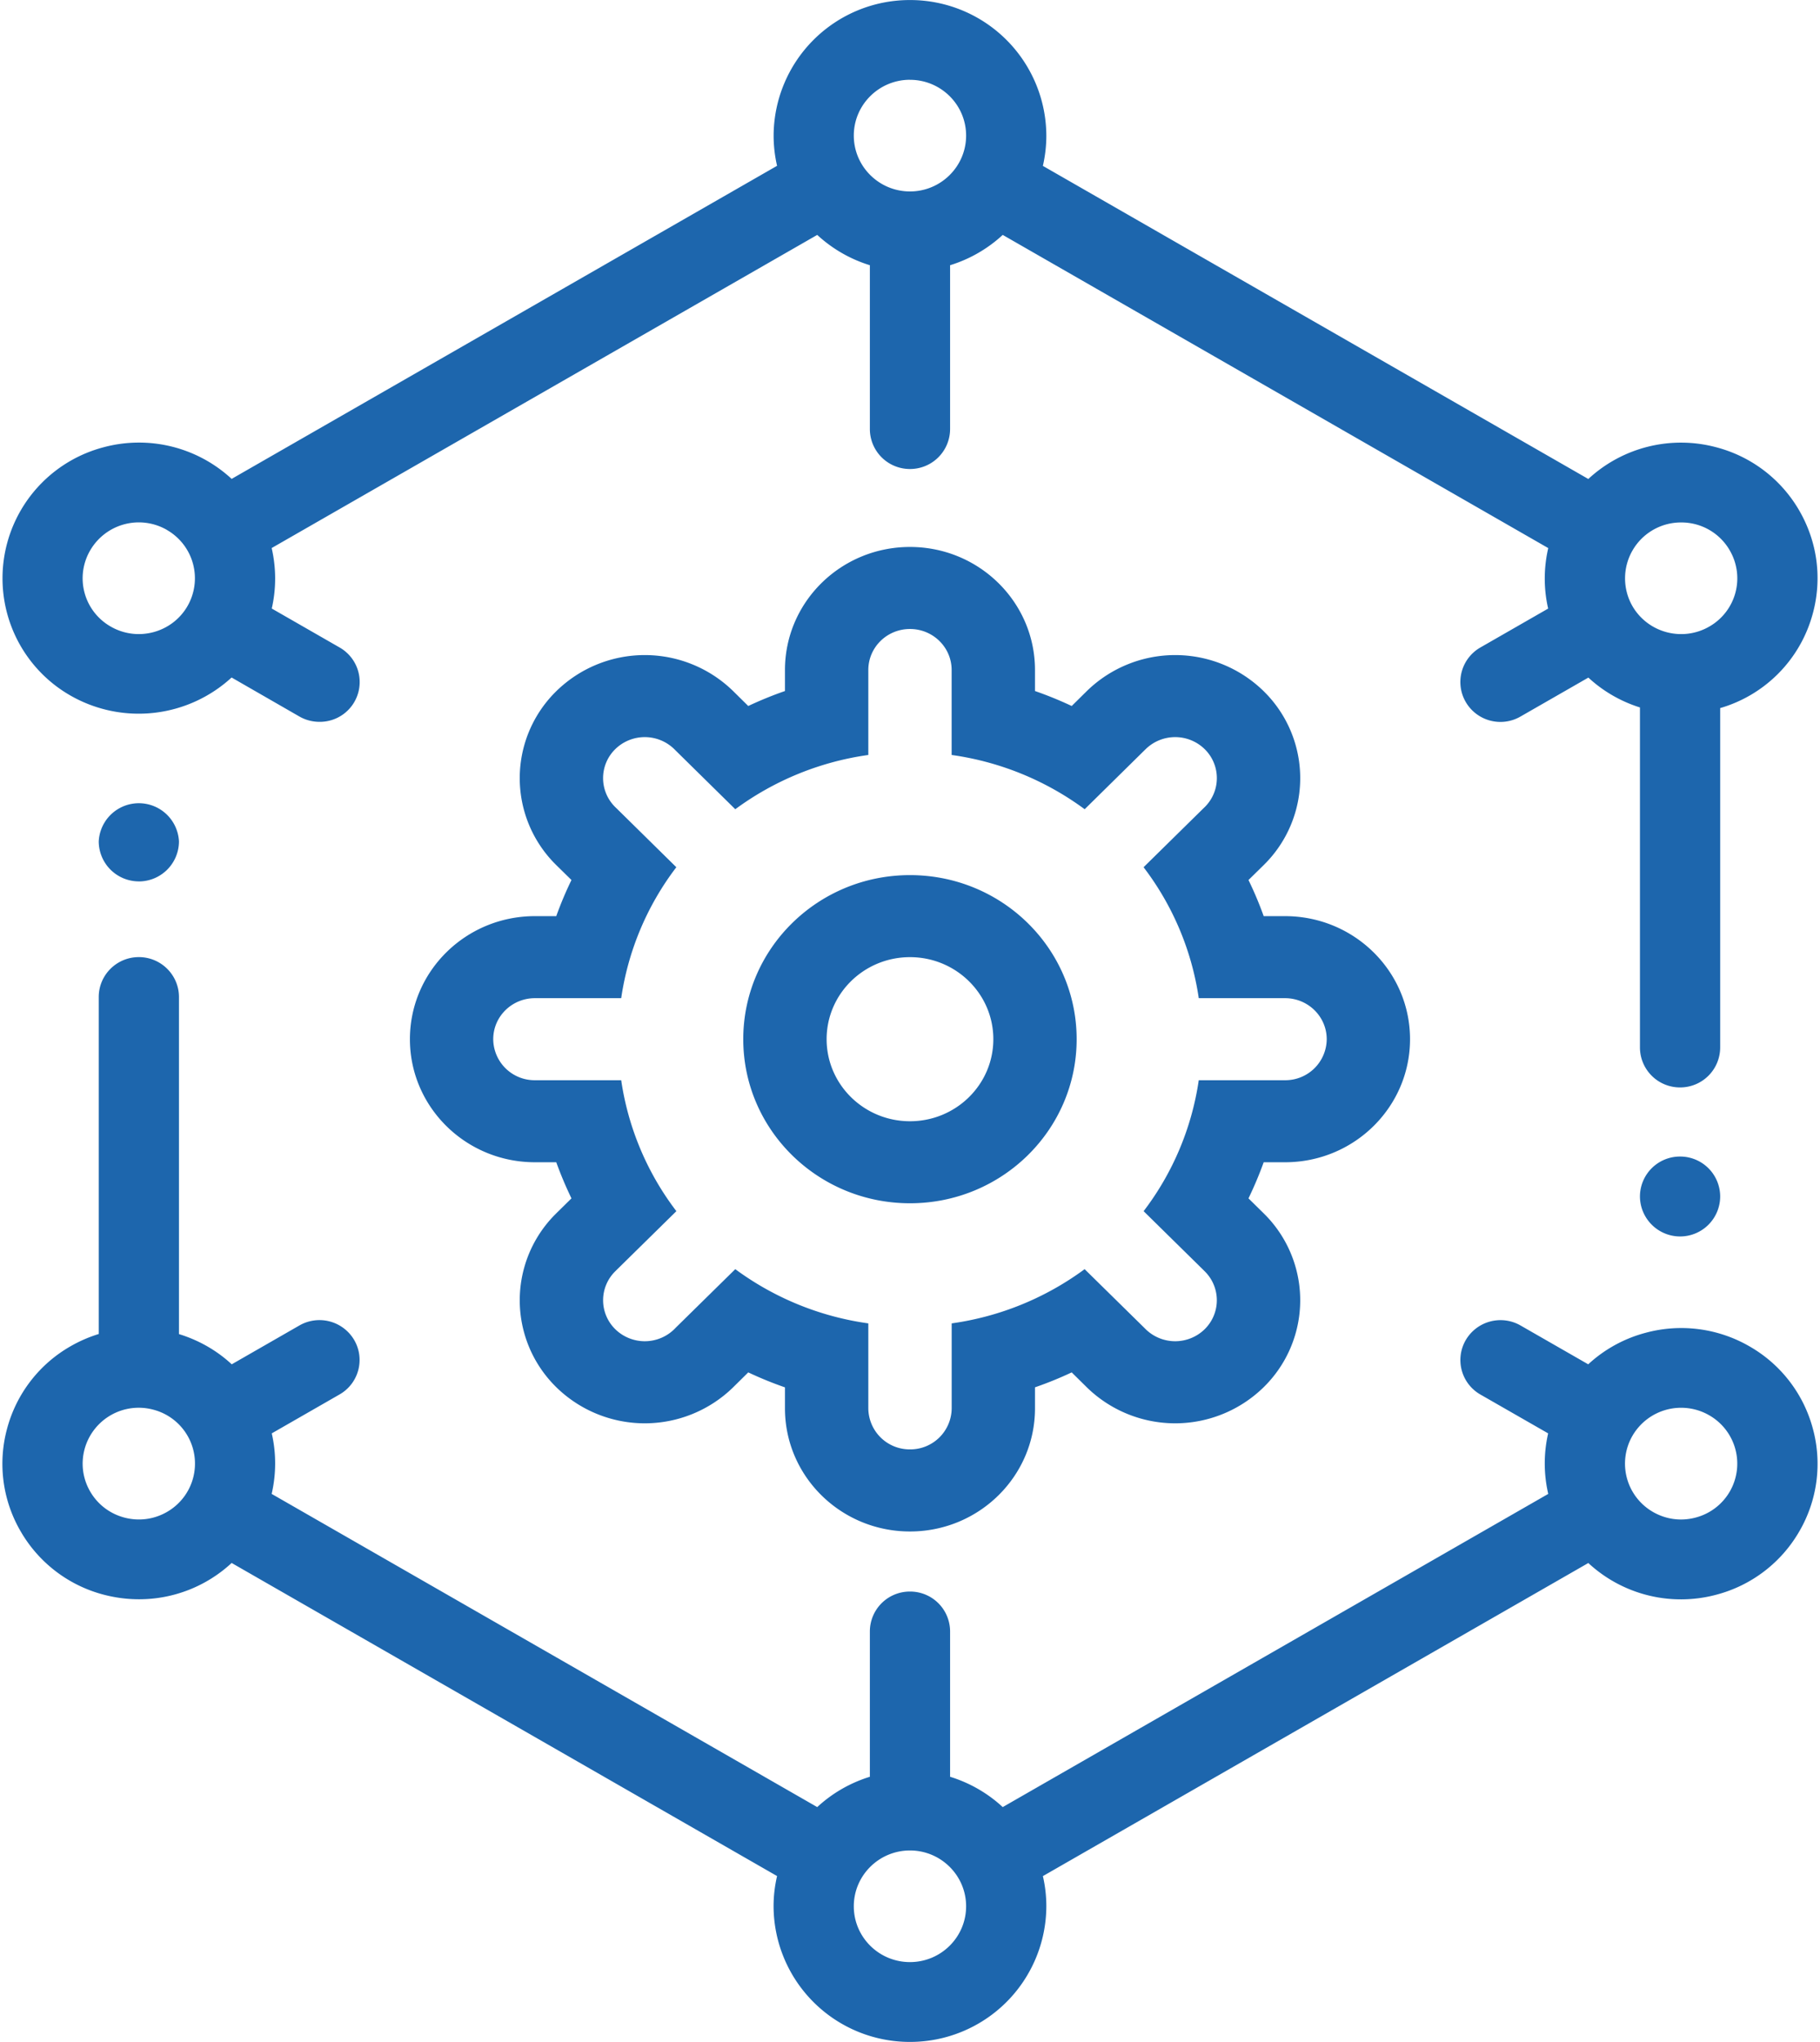 <svg width="41" height="46" xmlns="http://www.w3.org/2000/svg" xmlns:xlink="http://www.w3.org/1999/xlink" xmlns:svgjs="http://svgjs.com/svgjs" viewBox="0.055 0 40.891 46" fill="#1d66ad"><svg xmlns="http://www.w3.org/2000/svg" width="41" height="46" viewBox="1.999 1.999 40.002 45"><path paint-order="stroke fill markers" fill-rule="evenodd" d="M41.897 15.517a2.971 2.971 0 0 1-2.042 2.087v7.48a.882.882 0 0 1-.884.88.882.882 0 0 1-.884-.88V17.59a2.998 2.998 0 0 1-1.137-.658l-1.495.858a.884.884 0 0 1-1.207-.32.877.877 0 0 1 .323-1.202l1.493-.857c-.102-.444-.098-.9.002-1.333L24.044 7.176a3.017 3.017 0 0 1-1.16.668v3.611a.882.882 0 0 1-.884.88.882.882 0 0 1-.884-.88V7.844a3.018 3.018 0 0 1-1.16-.668L7.933 14.077c.1.433.104.89.002 1.333l1.493.857a.877.877 0 0 1-.443 1.64.885.885 0 0 1-.44-.117L7.05 16.93a3.027 3.027 0 0 1-3.547.4 2.972 2.972 0 0 1-1.4-1.814 2.986 2.986 0 0 1 2.125-3.66 3.005 3.005 0 0 1 2.823.697l12.02-6.9a2.97 2.97 0 0 1-.076-.667A3 3 0 0 1 22 2a3 3 0 0 1 3.005 2.988c0 .23-.027.452-.076.667l12.02 6.9a3.004 3.004 0 0 1 2.823-.698 2.984 2.984 0 0 1 1.825 1.392c.401.693.508 1.498.3 2.269zm-36.273-1.84a1.239 1.239 0 0 0-1.69.451 1.223 1.223 0 0 0 .453 1.68c.59.34 1.35.138 1.69-.45a1.228 1.228 0 0 0-.453-1.68zM22 3.757c-.683 0-1.238.552-1.238 1.23 0 .679.555 1.231 1.238 1.231.682 0 1.237-.552 1.237-1.23 0-.68-.555-1.23-1.237-1.23zm18.066 10.371a1.229 1.229 0 0 0-1.074-.615 1.232 1.232 0 0 0-1.07 1.845c.342.588 1.1.79 1.69.451a1.223 1.223 0 0 0 .454-1.68zm-35.06 7.295a.884.884 0 0 1-.884-.88.885.885 0 0 1 1.768.001.885.885 0 0 1-.884.88zm33.34 7.565a.883.883 0 0 1-.259-.622.882.882 0 0 1 .884-.879.882.882 0 0 1 .884.879.883.883 0 0 1-1.509.622zM3.503 31.667a3.04 3.04 0 0 1 .619-.269v-7.426c0-.486.396-.88.884-.88s.884.394.884.88V31.4c.439.135.834.361 1.163.666l1.491-.856a.887.887 0 0 1 1.208.321c.244.42.1.958-.324 1.2l-1.493.857c.102.445.098.9-.002 1.334l12.023 6.902a3.011 3.011 0 0 1 1.16-.668v-3.202a.88.88 0 0 1 .884-.88.88.88 0 0 1 .884.88v3.202a3.01 3.01 0 0 1 1.16.668l12.022-6.902a2.975 2.975 0 0 1-.002-1.334l-1.493-.856a.876.876 0 0 1-.323-1.2.887.887 0 0 1 1.207-.322l1.492.856a2.99 2.99 0 0 1 1.27-.696 3.002 3.002 0 0 1 2.28.298 2.971 2.971 0 0 1 1.4 1.814 2.956 2.956 0 0 1-.3 2.269 2.984 2.984 0 0 1-1.825 1.392 3.004 3.004 0 0 1-2.823-.698l-12.02 6.9c.05.215.076.438.076.667A3 3 0 0 1 22 46.999a3 3 0 0 1-3.006-2.988c0-.23.027-.452.077-.667l-12.02-6.9a2.998 2.998 0 0 1-2.04.8c-.262 0-.524-.034-.783-.102a2.984 2.984 0 0 1-1.825-1.392 2.956 2.956 0 0 1-.3-2.269 2.972 2.972 0 0 1 1.4-1.814zm34.872 3.653c.287.165.62.209.94.123a1.228 1.228 0 0 0 .298-2.254 1.24 1.24 0 0 0-1.69.45 1.228 1.228 0 0 0 .452 1.681zM22 45.24c.682 0 1.237-.55 1.237-1.23 0-.678-.555-1.23-1.237-1.23-.683 0-1.238.552-1.238 1.23 0 .68.555 1.23 1.238 1.23zM3.934 34.87c.165.284.432.488.751.573.32.085.653.042.94-.123a1.228 1.228 0 0 0-.299-2.254 1.236 1.236 0 0 0-1.516.87c-.085.318-.041.65.124.934zm26.331-7.257c1.522 0 2.755-1.215 2.755-2.712 0-1.498-1.233-2.712-2.755-2.712h-.47a7.906 7.906 0 0 0-.335-.796l.333-.327a2.683 2.683 0 0 0 0-3.836 2.787 2.787 0 0 0-3.897 0l-.332.328a8.25 8.25 0 0 0-.809-.33v-.463c0-1.498-1.234-2.712-2.755-2.712-1.522 0-2.755 1.214-2.755 2.712v.463a8.24 8.24 0 0 0-.809.33l-.332-.328a2.787 2.787 0 0 0-3.897 0 2.683 2.683 0 0 0 0 3.836l.333.327a7.927 7.927 0 0 0-.335.796h-.47c-1.522 0-2.755 1.214-2.755 2.712 0 1.497 1.233 2.712 2.755 2.712h.47c.098.272.21.537.335.796l-.333.328a2.682 2.682 0 0 0 0 3.835 2.787 2.787 0 0 0 3.897 0l.332-.328c.263.124.532.234.809.33v.463c0 1.498 1.233 2.713 2.755 2.713 1.521 0 2.755-1.215 2.755-2.713v-.464a8.1 8.1 0 0 0 .809-.329l.332.328a2.787 2.787 0 0 0 3.897 0 2.682 2.682 0 0 0 0-3.835l-.333-.328c.125-.259.237-.524.335-.796h.47zm-1.901-1.808a6.249 6.249 0 0 1-1.215 2.886l1.309 1.288.036.036a.895.895 0 0 1 0 1.278.93.93 0 0 1-1.299 0l-.036-.036-1.31-1.288a6.438 6.438 0 0 1-2.93 1.195v1.873a.912.912 0 0 1-.92.904.912.912 0 0 1-.917-.904v-1.873a6.437 6.437 0 0 1-2.932-1.195l-1.31 1.288-.035.036a.93.93 0 0 1-1.299 0 .894.894 0 0 1 0-1.278l.036-.036 1.31-1.288a6.25 6.25 0 0 1-1.216-2.886h-1.901a.911.911 0 0 1-.919-.904c0-.5.411-.904.919-.904h1.901a6.25 6.25 0 0 1 1.215-2.886l-1.309-1.289-.036-.035a.894.894 0 0 1 0-1.279.93.93 0 0 1 1.299 0l.036.036 1.309 1.289a6.45 6.45 0 0 1 2.932-1.196v-1.872c0-.5.41-.904.918-.904.507 0 .918.404.918.904v1.872c1.09.153 2.09.575 2.932 1.196l1.309-1.29.036-.035a.93.93 0 0 1 1.299 0 .895.895 0 0 1 0 1.279l-.036.035-1.31 1.289a6.249 6.249 0 0 1 1.216 2.886h1.901c.507 0 .919.405.919.904a.911.911 0 0 1-.919.904h-1.901zM22 21.285c-2.029 0-3.674 1.619-3.674 3.616s1.645 3.616 3.674 3.616 3.673-1.619 3.673-3.616S24.03 21.285 22 21.285zm0 5.424c-1.014 0-1.837-.81-1.837-1.808 0-.999.823-1.808 1.837-1.808s1.837.81 1.837 1.808c0 .999-.823 1.808-1.837 1.808z"/></svg></svg>